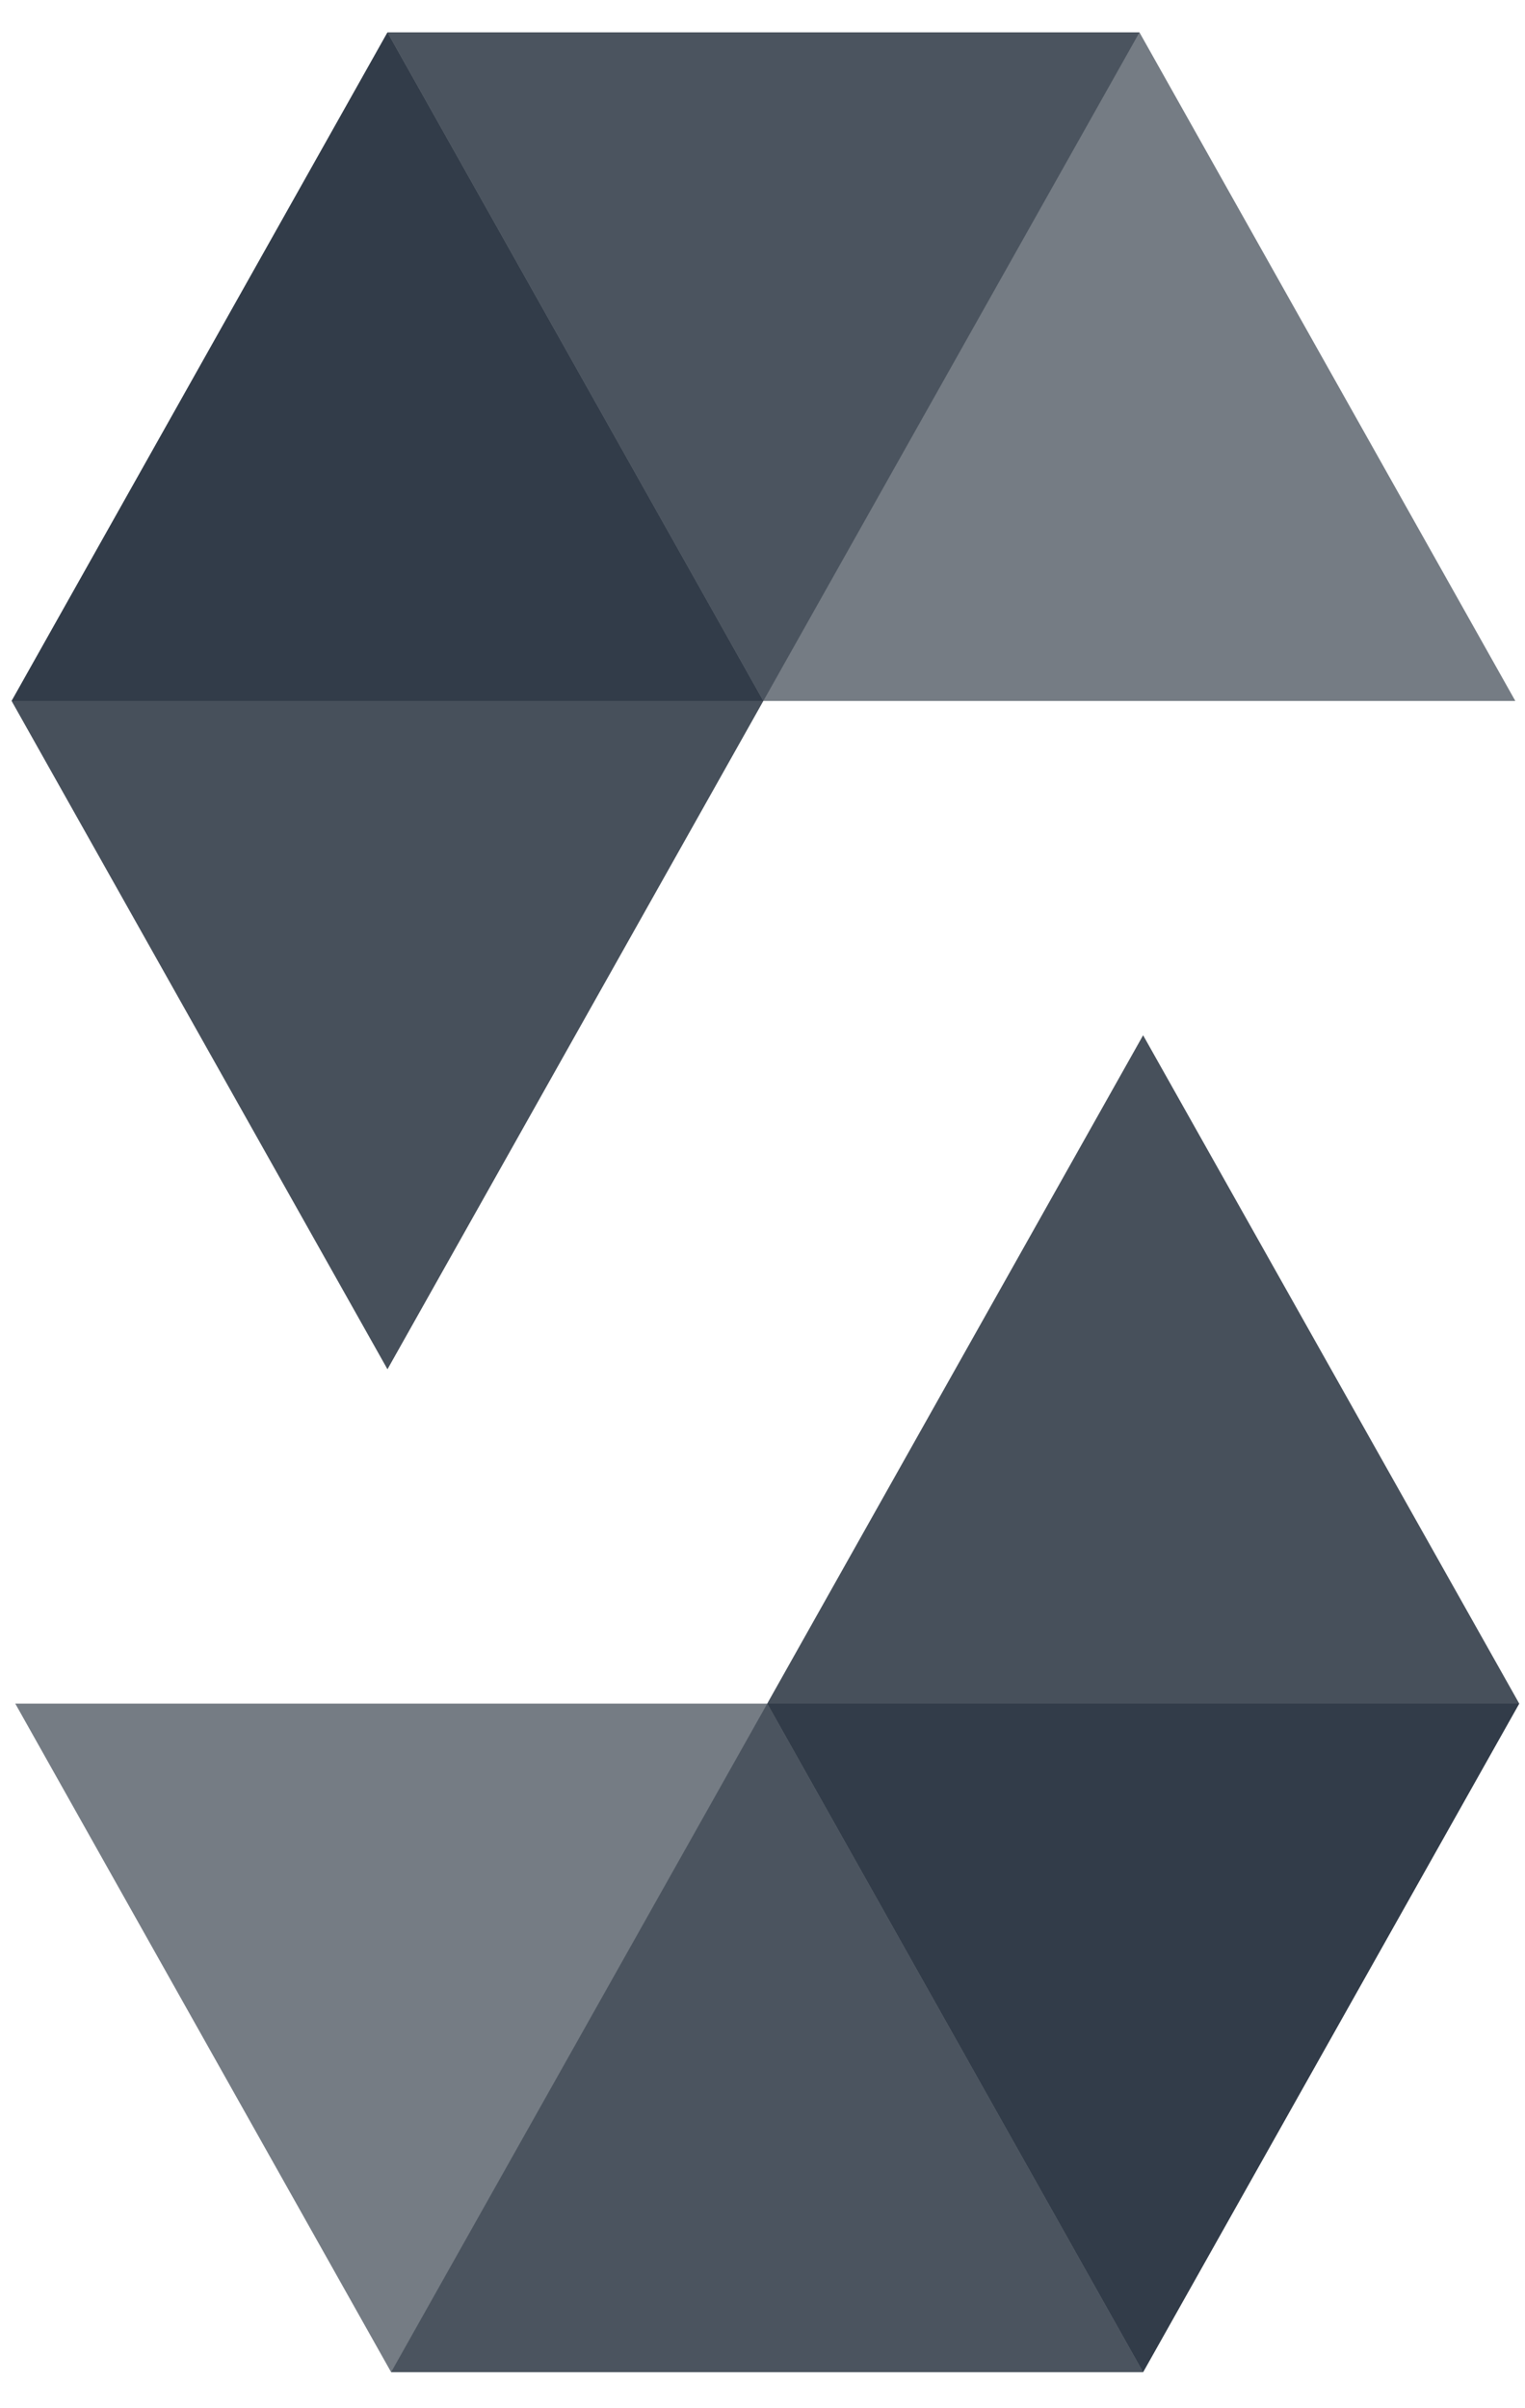 <svg width="38" height="60" viewBox="0 0 38 60" fill="none" xmlns="http://www.w3.org/2000/svg">
<g style="mix-blend-mode:luminosity">
<path opacity="0.45" d="M28.393 0.807L19.021 17.464H0.289L9.655 0.807H28.393Z" fill="#192533"/>
<path opacity="0.6" d="M19.021 17.464H37.759L28.393 0.806H9.655L19.021 17.464Z" fill="#192533"/>
<path opacity="0.8" d="M9.655 34.115L19.021 17.464L9.655 0.807L0.289 17.464L9.655 34.115Z" fill="#192533"/>
<path opacity="0.45" d="M9.746 59.102L19.119 42.444H37.857L28.484 59.102H9.746Z" fill="#192533"/>
<path opacity="0.6" d="M19.118 42.444H0.38L9.746 59.102H28.484L19.118 42.444Z" fill="#192533"/>
<path opacity="0.8" d="M28.484 25.793L19.118 42.444L28.484 59.102L37.856 42.444L28.484 25.793Z" fill="#192533"/>
</g>
</svg>
